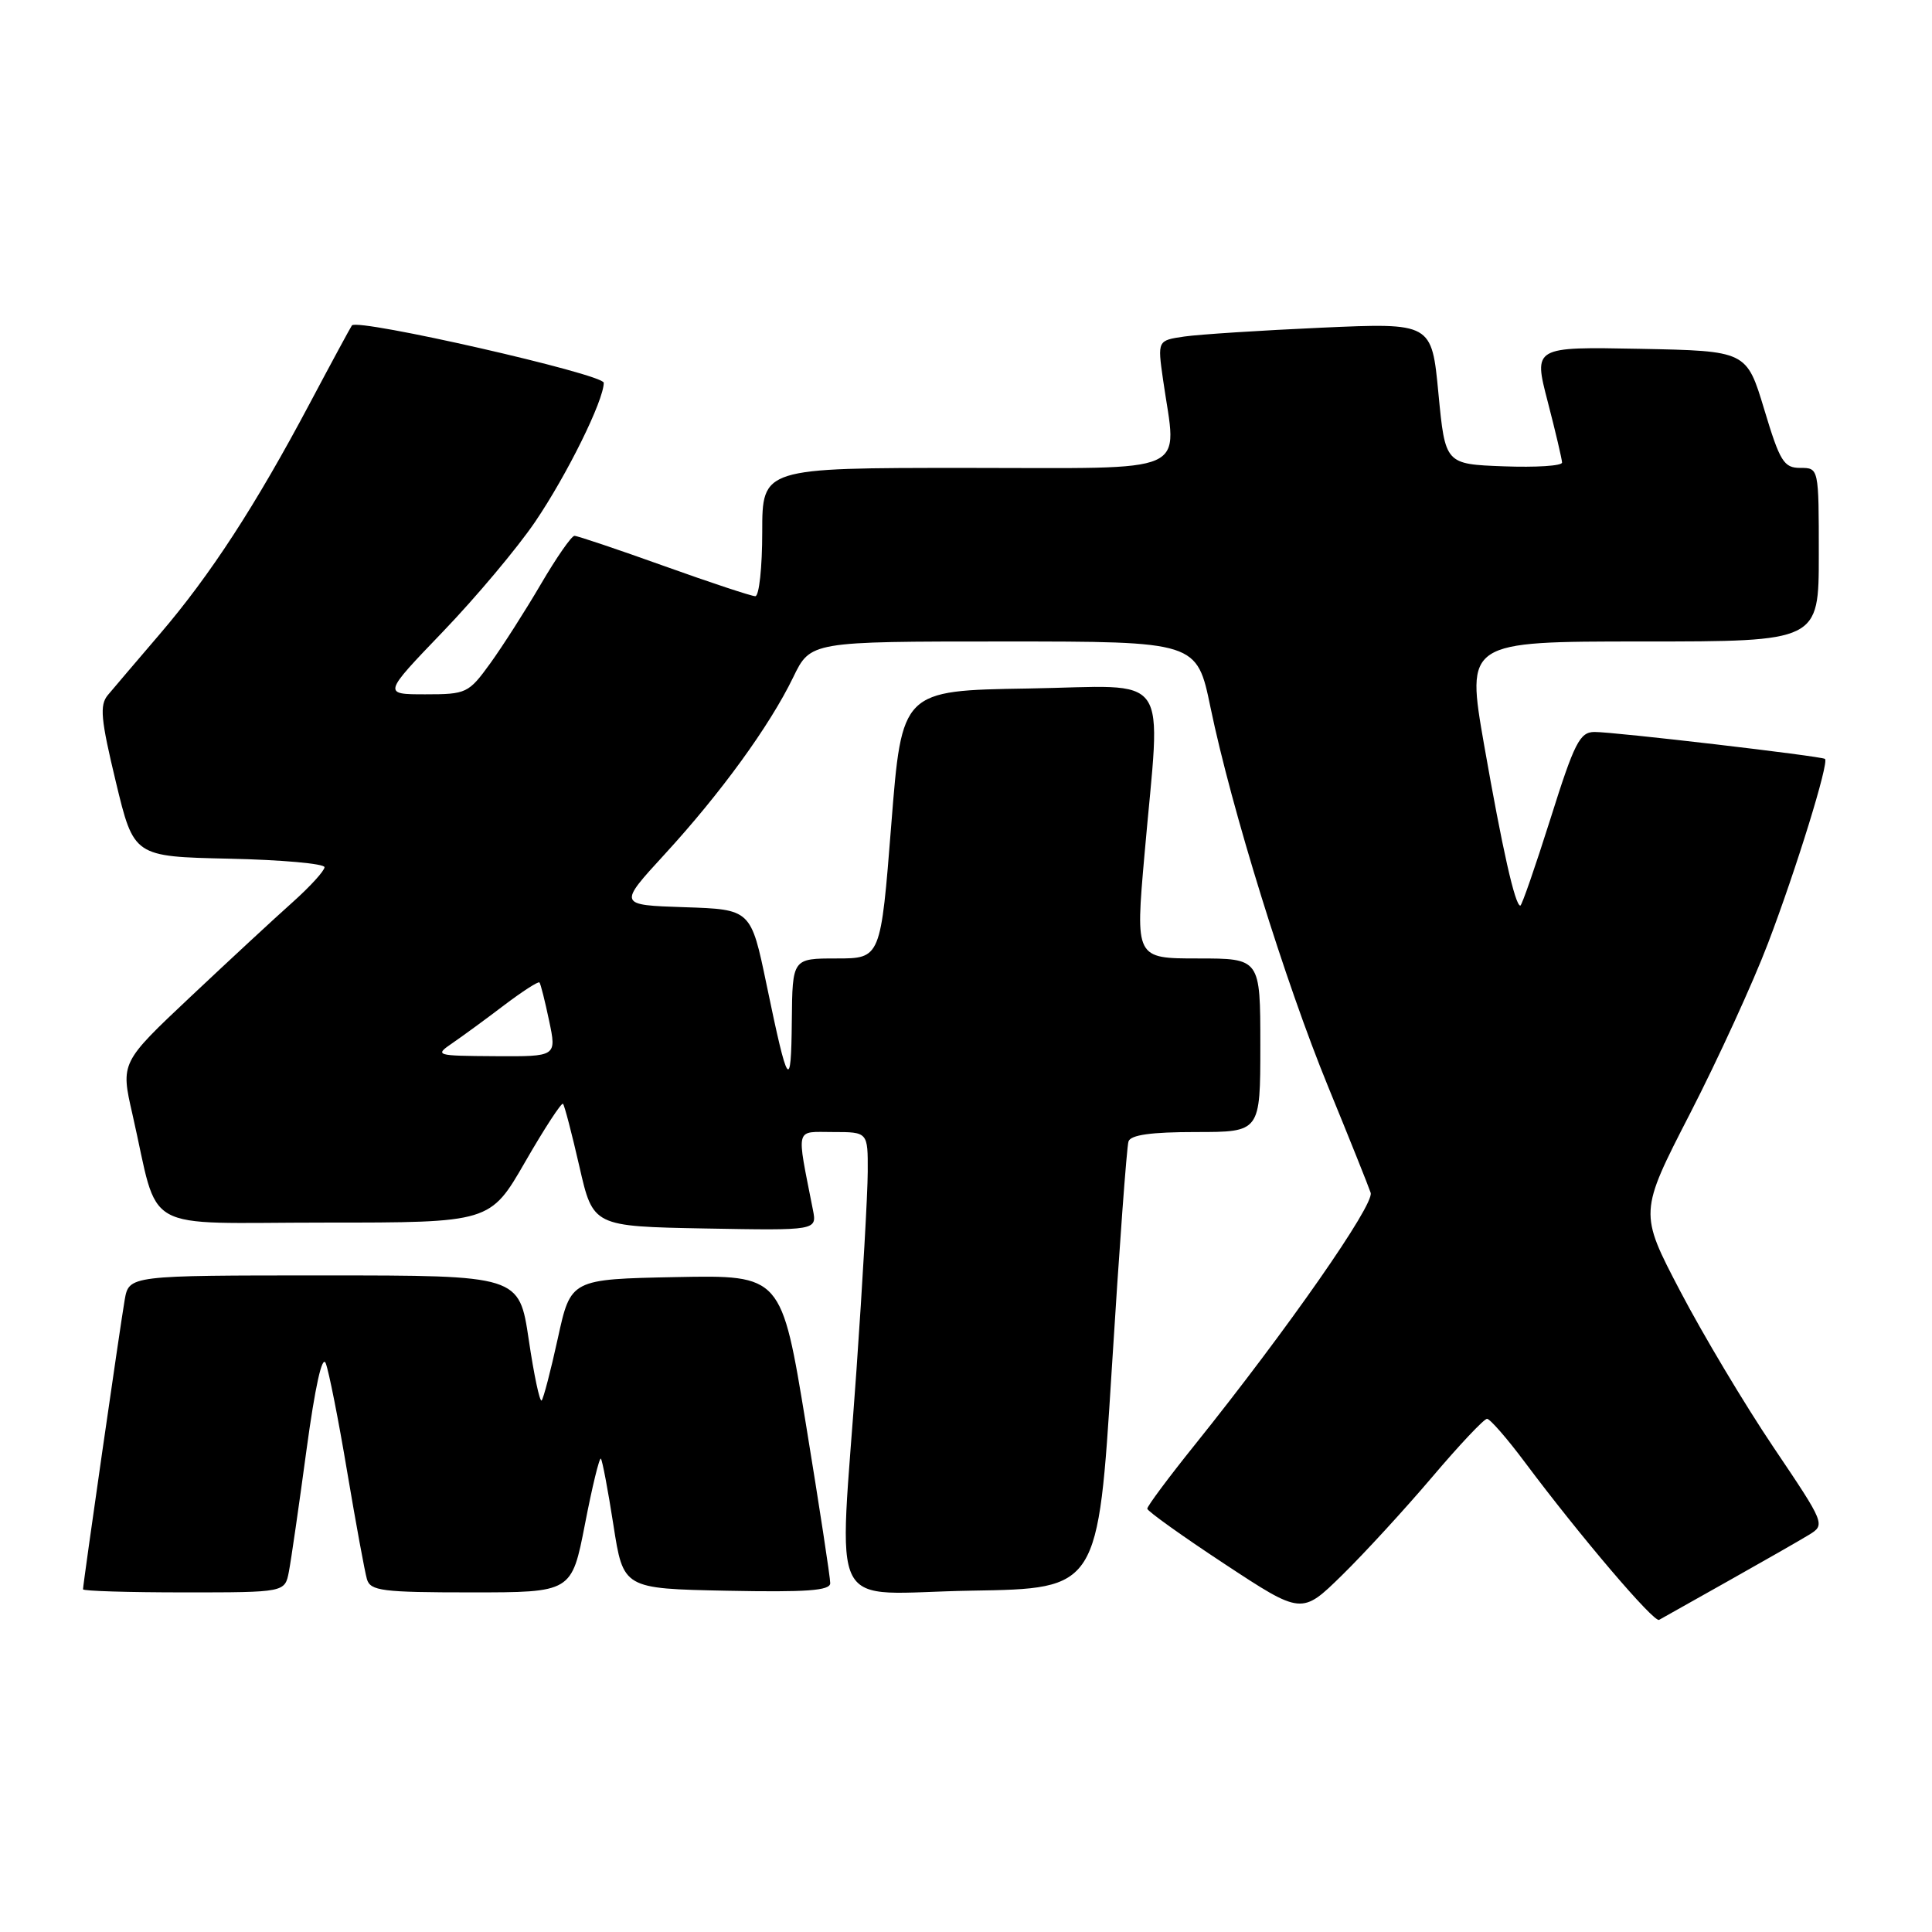 <?xml version="1.0" encoding="UTF-8" standalone="no"?>
<!DOCTYPE svg PUBLIC "-//W3C//DTD SVG 1.1//EN" "http://www.w3.org/Graphics/SVG/1.1/DTD/svg11.dtd" >
<svg xmlns="http://www.w3.org/2000/svg" xmlns:xlink="http://www.w3.org/1999/xlink" version="1.1" viewBox="0 0 256 256">
 <g >
 <path fill="currentColor"
d=" M 229.00 209.49 C 233.68 206.86 238.49 204.11 239.70 203.37 C 241.88 202.03 241.85 201.94 234.99 191.76 C 231.19 186.12 225.63 176.81 222.64 171.09 C 217.19 160.68 217.19 160.68 223.93 147.57 C 227.63 140.37 232.29 130.20 234.27 124.99 C 238.00 115.21 242.39 101.00 241.82 100.56 C 241.34 100.19 213.83 96.97 211.28 96.99 C 209.33 97.00 208.62 98.39 205.44 108.50 C 203.44 114.82 201.65 120.00 201.45 120.00 C 200.75 120.00 199.07 112.50 196.66 98.75 C 194.26 85.00 194.26 85.00 217.63 85.00 C 241.00 85.00 241.00 85.00 241.00 73.50 C 241.00 62.00 241.00 62.00 238.55 62.00 C 236.37 62.00 235.85 61.17 233.77 54.25 C 231.43 46.50 231.43 46.50 217.31 46.22 C 203.19 45.95 203.19 45.95 205.08 53.22 C 206.12 57.23 206.97 60.86 206.98 61.29 C 206.99 61.73 203.51 61.95 199.25 61.79 C 191.50 61.50 191.50 61.50 190.60 52.14 C 189.71 42.77 189.71 42.77 175.10 43.42 C 167.07 43.78 158.90 44.31 156.94 44.59 C 153.37 45.11 153.37 45.11 154.11 50.31 C 155.94 63.12 158.44 62.00 128.00 62.00 C 101.00 62.00 101.00 62.00 101.00 70.50 C 101.00 75.17 100.59 79.00 100.08 79.00 C 99.58 79.00 94.14 77.20 88.00 75.00 C 81.86 72.80 76.51 71.00 76.12 71.00 C 75.73 71.00 73.73 73.88 71.67 77.40 C 69.61 80.92 66.59 85.64 64.96 87.90 C 62.09 91.86 61.80 92.00 56.36 92.00 C 50.72 92.00 50.72 92.00 58.68 83.71 C 63.06 79.15 68.56 72.60 70.91 69.14 C 75.15 62.89 80.00 53.06 80.00 50.72 C 80.00 49.58 47.38 42.15 46.63 43.12 C 46.47 43.33 43.94 48.00 41.02 53.50 C 33.87 66.97 27.87 76.20 21.19 84.00 C 18.13 87.58 15.02 91.22 14.29 92.10 C 13.18 93.44 13.35 95.28 15.35 103.60 C 17.73 113.50 17.73 113.50 30.36 113.78 C 37.31 113.93 43.00 114.44 43.00 114.91 C 43.00 115.38 41.09 117.48 38.75 119.57 C 36.41 121.65 30.33 127.29 25.24 132.08 C 15.98 140.80 15.98 140.80 17.55 147.65 C 21.21 163.70 18.19 162.00 43.01 162.00 C 64.95 162.00 64.95 162.00 69.59 153.95 C 72.14 149.52 74.40 146.06 74.60 146.26 C 74.80 146.46 75.77 150.20 76.77 154.56 C 78.58 162.50 78.58 162.50 93.42 162.78 C 108.26 163.05 108.26 163.05 107.71 160.28 C 105.52 149.11 105.28 150.00 110.39 150.00 C 115.00 150.00 115.00 150.00 114.98 155.25 C 114.97 158.14 114.30 169.95 113.49 181.50 C 111.17 214.82 109.23 211.09 128.75 210.77 C 145.50 210.50 145.50 210.50 147.31 181.50 C 148.30 165.55 149.30 151.94 149.53 151.25 C 149.81 150.38 152.53 150.00 158.47 150.00 C 167.00 150.00 167.00 150.00 167.00 138.50 C 167.00 127.00 167.00 127.00 158.72 127.00 C 150.44 127.00 150.44 127.00 151.65 113.25 C 153.82 88.44 155.55 90.91 136.25 91.23 C 119.50 91.50 119.50 91.50 118.10 109.25 C 116.70 127.00 116.70 127.00 110.85 127.00 C 105.00 127.00 105.00 127.00 104.92 135.25 C 104.83 144.77 104.42 144.19 101.58 130.50 C 99.50 120.50 99.50 120.50 90.70 120.21 C 81.90 119.92 81.90 119.92 88.06 113.21 C 95.49 105.12 101.98 96.19 105.10 89.75 C 107.40 85.00 107.40 85.00 132.99 85.00 C 158.59 85.00 158.59 85.00 160.40 93.75 C 163.19 107.20 170.31 130.15 175.99 144.00 C 178.81 150.88 181.34 157.20 181.62 158.05 C 182.13 159.61 170.60 176.14 158.35 191.41 C 154.86 195.75 152.01 199.58 152.02 199.91 C 152.03 200.23 156.64 203.53 162.26 207.23 C 172.48 213.96 172.48 213.96 177.82 208.73 C 180.76 205.85 186.12 200.01 189.74 195.75 C 193.35 191.49 196.64 188.00 197.04 188.00 C 197.43 188.00 199.69 190.59 202.05 193.75 C 209.36 203.53 219.15 215.03 219.84 214.64 C 220.20 214.43 224.32 212.12 229.00 209.49 Z  M 38.28 208.25 C 38.57 206.74 39.62 199.49 40.61 192.14 C 41.75 183.75 42.69 179.47 43.16 180.64 C 43.57 181.66 44.85 188.12 46.00 195.00 C 47.16 201.88 48.34 208.29 48.62 209.25 C 49.08 210.80 50.63 211.00 62.44 211.00 C 75.75 211.00 75.75 211.00 77.51 201.96 C 78.47 196.99 79.42 193.09 79.62 193.28 C 79.81 193.48 80.56 197.43 81.28 202.07 C 82.59 210.50 82.59 210.50 96.29 210.78 C 106.89 210.99 110.00 210.77 110.01 209.78 C 110.02 209.08 108.57 199.60 106.79 188.72 C 103.55 168.95 103.55 168.95 89.59 169.22 C 75.63 169.50 75.63 169.50 73.92 177.31 C 72.98 181.61 72.01 185.32 71.77 185.57 C 71.52 185.81 70.75 182.18 70.06 177.50 C 68.79 169.00 68.79 169.00 42.94 169.00 C 17.09 169.00 17.09 169.00 16.52 172.25 C 15.93 175.65 11.00 209.89 11.00 210.59 C 11.00 210.82 17.02 211.00 24.38 211.00 C 37.75 211.00 37.75 211.00 38.28 208.25 Z  M 59.97 138.20 C 61.34 137.26 64.42 135.01 66.82 133.18 C 69.23 131.36 71.32 130.01 71.48 130.18 C 71.64 130.36 72.21 132.64 72.76 135.25 C 73.76 140.00 73.76 140.00 65.63 139.95 C 57.67 139.90 57.55 139.86 59.97 138.20 Z "/>
</g>
</svg>